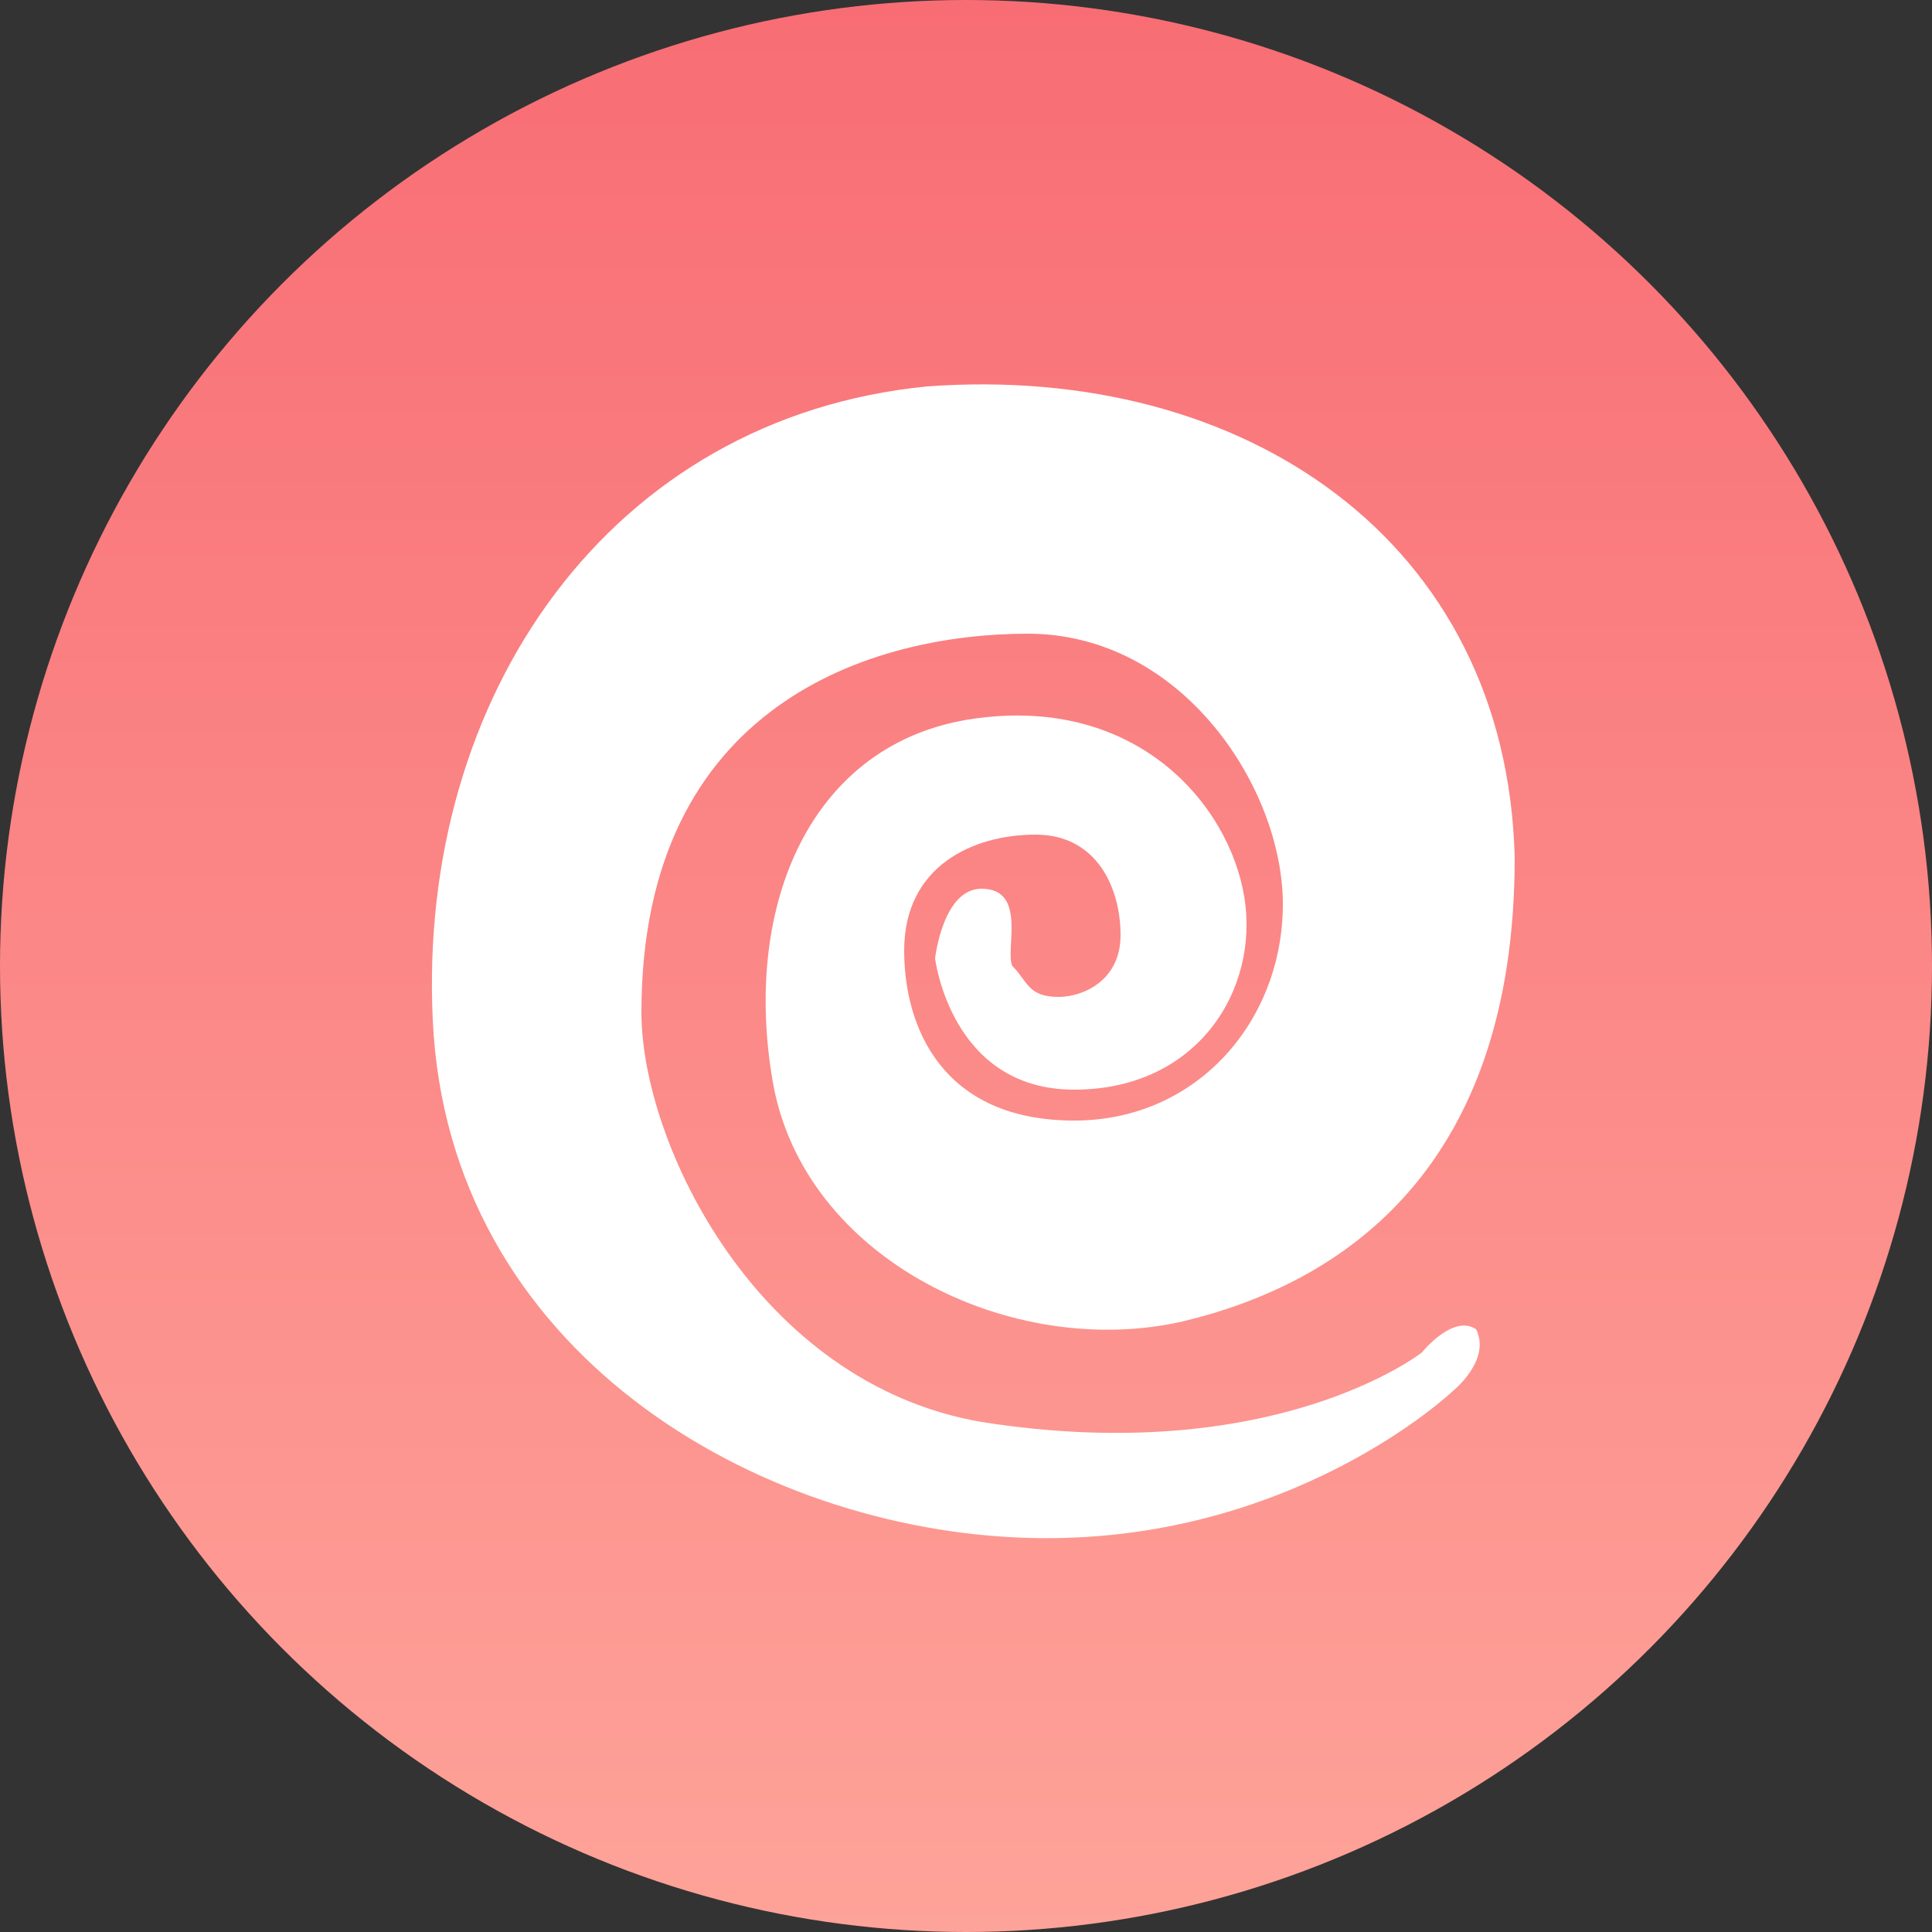 <?xml version="1.0" encoding="utf-8"?>
<!-- Generator: Adobe Illustrator 23.0.1, SVG Export Plug-In . SVG Version: 6.00 Build 0)  -->
<svg version="1.1" id="Layer_1" xmlns="http://www.w3.org/2000/svg" xmlns:xlink="http://www.w3.org/1999/xlink" x="0px" y="0px"
	 viewBox="0 0 25 25" style="enable-background:new 0 0 25 25;" xml:space="preserve">
<rect x="0" y="0" width="25" height="25" fill="#333333" stroke="none"/>
<style type="text/css">
	.st0{fill:url(#SVGID_1_);}
	.st1{fill-rule:evenodd;clip-rule:evenodd;fill:#FFFFFF;}
</style>
<linearGradient id="SVGID_1_" gradientUnits="userSpaceOnUse" x1="12.5" y1="25" x2="12.5" y2="0" gradientTransform="matrix(1 0 0 -1 0 25)">
	<stop  offset="0" style="stop-color:#F86D74"/>
	<stop  offset="1" style="stop-color:#FEA399"/>
</linearGradient>
<circle class="st0" cx="12.5" cy="12.5" r="12.5"/>
<path class="st1" d="M18.4,17.5c0,0-1.9,1.5-5.7,0.9c-2.9-0.5-4.4-3.6-4.4-5.3c0-4,3-4.9,5-4.9c2,0,3.3,2,3.3,3.5s-1.1,2.8-2.7,2.8
	c-1.7,0-2.2-1.2-2.2-2.2c0-1.1,0.9-1.5,1.7-1.5c0.8,0,1.1,0.7,1.1,1.3c0,0.6-0.5,0.8-0.8,0.8c-0.4,0-0.4-0.2-0.6-0.4
	c-0.1-0.2,0.2-1-0.4-1c-0.5,0-0.6,0.9-0.6,0.9s0.2,1.7,1.8,1.7c1.6,0,2.4-1.3,2.2-2.5c-0.2-1.2-1.4-2.6-3.5-2.3s-3,2.4-2.6,4.7
	c0.4,2.3,3.1,3.6,5.3,3.1c2.1-0.5,4.3-2,4.3-6C19.5,7,16.1,4.7,12,5c-4.1,0.4-6.6,4-6.4,8.2c0.2,4.3,4.2,6.6,7.7,6.7
	c3.4,0.1,5.5-1.9,5.5-1.9s0.5-0.4,0.3-0.8C18.8,17,18.4,17.5,18.4,17.5z"/>
</svg>
